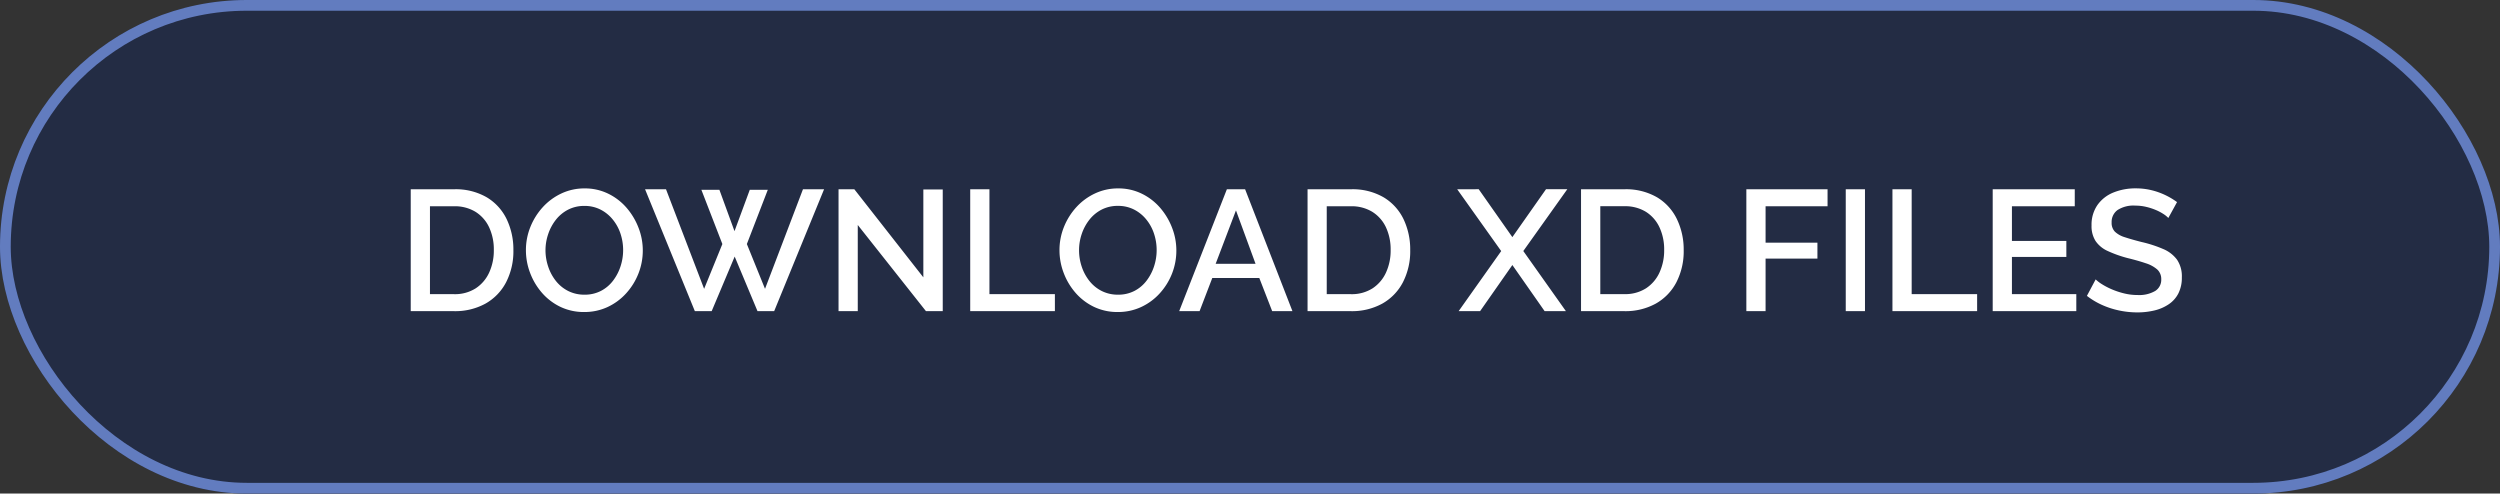 <svg xmlns="http://www.w3.org/2000/svg" width="233" height="46" viewBox="0 0 233 46">
  <rect x="0" y="0" width="233" height="46" fill="#333333" stroke="none"/>
  <g id="download-xd-button" transform="translate(-87 -192)">
    <g id="Rectangle_98" data-name="Rectangle 98" transform="translate(87 192)" fill="#232c44" stroke="#627cbf" stroke-width="1">
      <rect width="233" height="46" rx="23" stroke="none"/>
      <rect x="0.5" y="0.5" width="232" height="45" rx="22.5" fill="none"/>
    </g>
    <path id="Path_138" data-name="Path 138" d="M1.28,0V-11.36H5.312a5.754,5.754,0,0,1,3.072.76,4.792,4.792,0,0,1,1.848,2.048A6.534,6.534,0,0,1,10.848-5.7a6.322,6.322,0,0,1-.68,3.008A4.833,4.833,0,0,1,8.24-.7,5.861,5.861,0,0,1,5.312,0ZM9.024-5.7a4.858,4.858,0,0,0-.44-2.12A3.391,3.391,0,0,0,7.32-9.256a3.688,3.688,0,0,0-2.008-.52H3.072v8.192h2.24a3.594,3.594,0,0,0,2.024-.544A3.488,3.488,0,0,0,8.592-3.6,4.909,4.909,0,0,0,9.024-5.7ZM17.456.08A5.04,5.04,0,0,1,15.232-.4,5.336,5.336,0,0,1,13.52-1.7,6.077,6.077,0,0,1,12.408-3.56a5.923,5.923,0,0,1-.392-2.12,5.745,5.745,0,0,1,.416-2.168,6.089,6.089,0,0,1,1.152-1.84,5.5,5.5,0,0,1,1.736-1.28,5.015,5.015,0,0,1,2.168-.472,4.918,4.918,0,0,1,2.216.5,5.366,5.366,0,0,1,1.712,1.328,6.3,6.3,0,0,1,1.1,1.856,5.817,5.817,0,0,1,.392,2.1A5.843,5.843,0,0,1,22.5-3.5a5.964,5.964,0,0,1-1.144,1.84A5.4,5.4,0,0,1,19.624-.384,5.087,5.087,0,0,1,17.456.08ZM13.84-5.68A4.783,4.783,0,0,0,14.1-4.128a4.319,4.319,0,0,0,.728,1.336,3.422,3.422,0,0,0,1.144.92,3.316,3.316,0,0,0,1.5.336,3.261,3.261,0,0,0,1.536-.352,3.354,3.354,0,0,0,1.128-.952,4.471,4.471,0,0,0,.7-1.344,4.847,4.847,0,0,0,.24-1.5,4.85,4.85,0,0,0-.248-1.544A4.125,4.125,0,0,0,20.1-8.552a3.531,3.531,0,0,0-1.144-.92,3.231,3.231,0,0,0-1.48-.336,3.261,3.261,0,0,0-1.536.352,3.475,3.475,0,0,0-1.136.944,4.425,4.425,0,0,0-.712,1.328A4.68,4.68,0,0,0,13.84-5.68Zm14.528-5.632h1.68l1.408,3.856,1.424-3.856h1.68L32.608-6.256,34.3-2.08l3.536-9.28h1.968L35.152,0H33.6L31.472-5.088,29.328,0H27.76L23.12-11.36h1.952l3.552,9.28,1.7-4.176Zm14.576,3.28V0H41.152V-11.36h1.472l6.432,8.208v-8.192h1.808V0H49.3ZM53.424,0V-11.36h1.792v9.776h6.1V0Zm13.76.08A5.04,5.04,0,0,1,64.96-.4a5.336,5.336,0,0,1-1.712-1.3A6.077,6.077,0,0,1,62.136-3.56a5.923,5.923,0,0,1-.392-2.12,5.745,5.745,0,0,1,.416-2.168,6.089,6.089,0,0,1,1.152-1.84,5.5,5.5,0,0,1,1.736-1.28,5.015,5.015,0,0,1,2.168-.472,4.918,4.918,0,0,1,2.216.5,5.366,5.366,0,0,1,1.712,1.328,6.3,6.3,0,0,1,1.1,1.856,5.817,5.817,0,0,1,.392,2.1A5.843,5.843,0,0,1,72.232-3.5a5.964,5.964,0,0,1-1.144,1.84A5.4,5.4,0,0,1,69.352-.384,5.087,5.087,0,0,1,67.184.08ZM63.568-5.68a4.783,4.783,0,0,0,.256,1.552,4.319,4.319,0,0,0,.728,1.336,3.422,3.422,0,0,0,1.144.92,3.316,3.316,0,0,0,1.5.336,3.261,3.261,0,0,0,1.536-.352,3.354,3.354,0,0,0,1.128-.952,4.471,4.471,0,0,0,.7-1.344,4.847,4.847,0,0,0,.24-1.5,4.85,4.85,0,0,0-.248-1.544,4.125,4.125,0,0,0-.728-1.328,3.531,3.531,0,0,0-1.144-.92,3.231,3.231,0,0,0-1.48-.336,3.261,3.261,0,0,0-1.536.352,3.475,3.475,0,0,0-1.136.944,4.425,4.425,0,0,0-.712,1.328A4.68,4.68,0,0,0,63.568-5.68Zm13.776-5.68h1.7L83.456,0H81.568l-1.2-3.088H75.984L74.8,0H72.9Zm2.672,6.944L78.192-9.392,76.3-4.416ZM84.864,0V-11.36H88.9a5.754,5.754,0,0,1,3.072.76,4.792,4.792,0,0,1,1.848,2.048A6.534,6.534,0,0,1,94.432-5.7a6.322,6.322,0,0,1-.68,3.008A4.833,4.833,0,0,1,91.824-.7,5.861,5.861,0,0,1,88.9,0Zm7.744-5.7a4.858,4.858,0,0,0-.44-2.12A3.391,3.391,0,0,0,90.9-9.256a3.688,3.688,0,0,0-2.008-.52h-2.24v8.192H88.9a3.594,3.594,0,0,0,2.024-.544A3.488,3.488,0,0,0,92.176-3.6,4.909,4.909,0,0,0,92.608-5.7Zm8.208-5.664L103.952-6.9l3.136-4.464h1.984l-4.1,5.76L108.944,0H106.96l-3.008-4.3L100.944,0h-2l3.968-5.6-4.1-5.76ZM110.352,0V-11.36h4.032a5.754,5.754,0,0,1,3.072.76A4.792,4.792,0,0,1,119.3-8.552,6.534,6.534,0,0,1,119.92-5.7a6.322,6.322,0,0,1-.68,3.008A4.833,4.833,0,0,1,117.312-.7a5.861,5.861,0,0,1-2.928.7ZM118.1-5.7a4.858,4.858,0,0,0-.44-2.12,3.391,3.391,0,0,0-1.264-1.44,3.688,3.688,0,0,0-2.008-.52h-2.24v8.192h2.24a3.594,3.594,0,0,0,2.024-.544A3.488,3.488,0,0,0,117.664-3.6,4.909,4.909,0,0,0,118.1-5.7ZM125.76,0V-11.36h7.568v1.584h-5.776v3.392h4.832V-4.9h-4.832V0Zm9.264,0V-11.36h1.792V0Zm4.352,0V-11.36h1.792v9.776h6.1V0Zm17.136-1.584V0H148.72V-11.36h7.648v1.584h-5.856v3.232h5.072v1.488h-5.072v3.472Zm8.576-7.1a2.458,2.458,0,0,0-.464-.376,4.508,4.508,0,0,0-.72-.376,5.508,5.508,0,0,0-.9-.288,4.351,4.351,0,0,0-.992-.112,2.73,2.73,0,0,0-1.664.416,1.369,1.369,0,0,0-.544,1.152,1.174,1.174,0,0,0,.3.856,2.294,2.294,0,0,0,.928.52q.624.208,1.568.448a11.454,11.454,0,0,1,2,.648,3.088,3.088,0,0,1,1.3,1,2.766,2.766,0,0,1,.448,1.648,3.224,3.224,0,0,1-.32,1.488,2.7,2.7,0,0,1-.9,1.016,4.046,4.046,0,0,1-1.328.576,6.785,6.785,0,0,1-1.616.184A8.21,8.21,0,0,1,160.5-.064a7.693,7.693,0,0,1-1.6-.52,6.962,6.962,0,0,1-1.4-.84l.816-1.536a3.537,3.537,0,0,0,.6.456,6.573,6.573,0,0,0,.912.472,7.273,7.273,0,0,0,1.136.376,5.223,5.223,0,0,0,1.256.152,2.973,2.973,0,0,0,1.64-.376,1.218,1.218,0,0,0,.568-1.08,1.2,1.2,0,0,0-.368-.92,2.958,2.958,0,0,0-1.072-.584q-.7-.24-1.68-.48a11.167,11.167,0,0,1-1.872-.664,2.713,2.713,0,0,1-1.128-.928,2.574,2.574,0,0,1-.376-1.448,3.22,3.22,0,0,1,.544-1.9,3.332,3.332,0,0,1,1.48-1.168,5.4,5.4,0,0,1,2.1-.392,6.12,6.12,0,0,1,1.456.168,6.567,6.567,0,0,1,1.288.456,6.7,6.7,0,0,1,1.1.656Z" transform="translate(124 221)" fill="#fff"/>
  </g>
</svg>
